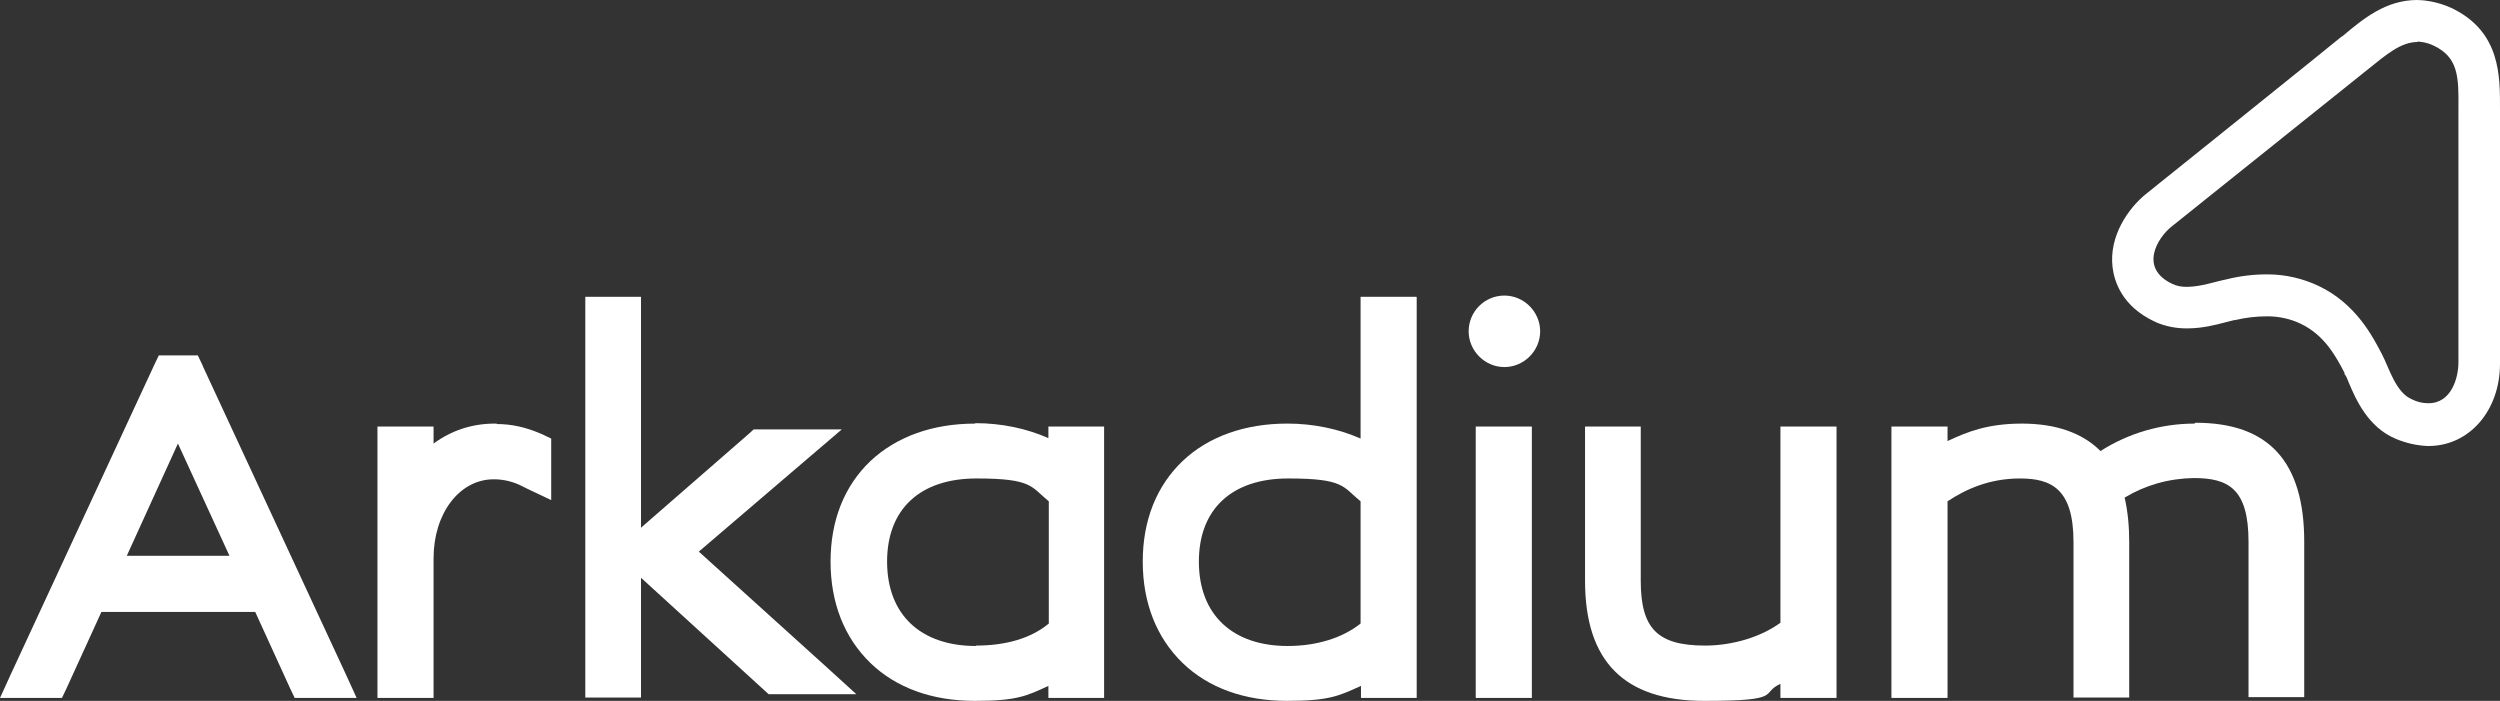 <?xml version="1.0" encoding="UTF-8"?>
<svg id="Layer_2" data-name="Layer 2" xmlns="http://www.w3.org/2000/svg" viewBox="0 0 173 48.5">
  <rect x="0" y="0" width="173" height="48.5" fill="#333333" stroke="none"/>
  <g id="Layer_1-2" data-name="Layer 1-2">
    <g id="Layer_2-2" data-name="Layer 2-2">
      <g id="Layer_1-2-2" data-name="Layer 1-2-2">
        <path d="M34.376,29.313h-.144c-1.582,0-3.021.489-4.229,1.381v-1.179h-3.883v18.784h3.883v-9.665c0-3.107,1.784-5.437,4.114-5.466h.086c.662,0,1.352.173,1.956.489h0l.345.173,1.64.777v-4.257l-.662-.316-.144-.058h0c-.949-.403-1.927-.633-2.963-.633h0v-.029Z" fill="#fff"/>
        <path d="M67.486,29.313c-2.934,0-5.437.892-7.249,2.589-1.812,1.726-2.762,4.114-2.762,6.961s.949,5.264,2.762,7.019c1.784,1.726,4.286,2.618,7.22,2.618s3.596-.345,5.092-1.036v.834h3.855v-18.784h-3.855v.805c-1.496-.662-3.222-1.036-5.063-1.036h0v.029ZM67.543,44.703c-3.855,0-6.156-2.186-6.156-5.84s2.301-5.753,6.185-5.753,3.768.575,5.005,1.582v8.457c-1.208,1.007-2.934,1.525-5.034,1.525h0v.029Z" fill="#fff"/>
        <path d="M98.007,20.539h-3.855v9.809c-1.496-.662-3.251-1.036-5.063-1.036-2.934,0-5.466.892-7.249,2.589-1.812,1.726-2.762,4.114-2.762,6.961s.949,5.264,2.762,7.019c1.784,1.726,4.286,2.618,7.22,2.618s3.596-.345,5.12-1.036v.834h3.855v-27.731h0l-.029-.029ZM89.118,44.703c-3.855,0-6.156-2.186-6.156-5.84s2.301-5.753,6.185-5.753,3.768.575,5.005,1.582v8.457c-1.266,1.007-3.049,1.553-5.034,1.553h0Z" fill="#fff"/>
        <path d="M104.105,20.453c-1.381,0-2.474,1.122-2.474,2.474s1.122,2.474,2.474,2.474,2.474-1.122,2.474-2.474-1.122-2.474-2.474-2.474h0ZM106.004,29.514h-3.883v18.784h3.883v-18.784h0Z" fill="#fff"/>
        <path d="M127.089,29.514h-3.883v13.578c-1.323.978-3.308,1.582-5.207,1.582-3.308,0-4.459-1.179-4.459-4.487v-10.672h-3.855v10.672c0,5.581,2.704,8.313,8.256,8.313s3.826-.518,5.264-1.179v.978h3.883v-18.784h0Z" fill="#fff"/>
        <path d="M151.857,29.313h0c-2.301,0-4.574.662-6.501,1.899-1.237-1.237-3.049-1.899-5.437-1.899s-3.797.575-5.149,1.208v-1.007h-3.883v18.784h3.883v-13.606c1.208-.805,2.848-1.582,5.005-1.582s3.711.69,3.711,4.401v10.759h3.855v-10.759c0-1.036-.086-2.071-.316-3.078,1.438-.863,3.049-1.323,4.775-1.352,2.388,0,3.797.719,3.797,4.401v10.759h3.855v-10.759c0-5.523-2.445-8.227-7.508-8.227h-.029l-.058.058Z" fill="#fff"/>
        <path d="M13.635,24.595h-2.647l-.316.662L.748,46.659l-.748,1.64h4.286l.316-.662,2.416-5.293h10.643l2.416,5.293.316.662h4.286l-.748-1.64-9.867-21.258-.058-.144-.316-.662h-.058ZM8.774,38.46l3.538-7.767,3.567,7.767s-7.105,0-7.105,0Z" fill="#fff"/>
        <path d="M44.358,20.539h-3.855v27.731h3.855v-27.731h0Z" fill="#fff"/>
        <path d="M58.252,29.715h-6.098l-.316.288-8.457,7.364-.978.834.949.863,9.522,8.687.316.288h6.07l-2.215-2.014-8.687-7.853,7.537-6.444,2.359-2.014h0Z" fill="#fff"/>
      </g>
    </g>
    <path d="M167.275,2.877s.575,0,1.151.288c1.668.805,1.726,2.1,1.697,4.344v17.576c0,1.064-.489,2.819-2.071,2.819-.403,0-.777-.086-1.122-.259-1.151-.46-1.611-2.215-2.1-3.135-.633-1.208-1.784-3.481-4.372-4.718-1.093-.518-2.301-.805-3.538-.805h-.058c-.949,0-1.87.115-2.79.345-.748.144-1.784.518-2.733.518h-.058c-.316,0-.662-.058-.949-.201-2.33-1.093-1.036-3.193-.058-3.97l13.578-10.874c1.323-1.064,2.301-1.899,3.452-1.899M167.275,0c-2.158,0-3.711,1.266-5.207,2.531h-.029c0,.029-13.549,10.902-13.549,10.902-1.208.978-2.56,2.905-2.301,5.063.115.949.633,2.704,2.934,3.768h.029l.029.029c.662.288,1.381.431,2.1.431h.086c1.007,0,1.927-.23,2.675-.431.23-.058.431-.115.575-.144h.058c.719-.173,1.467-.259,2.215-.259h.029c.777,0,1.582.173,2.301.518,1.668.805,2.445,2.301,3.021,3.394v.086c.115.115.201.345.288.575.489,1.151,1.323,3.107,3.279,3.912.69.288,1.438.46,2.186.489h.058c2.819,0,4.948-2.445,4.948-5.696V7.537c0-2.244.058-5.322-3.308-6.961-1.093-.518-2.129-.575-2.416-.575h0Z" fill="#fff"/>
  </g>
</svg>